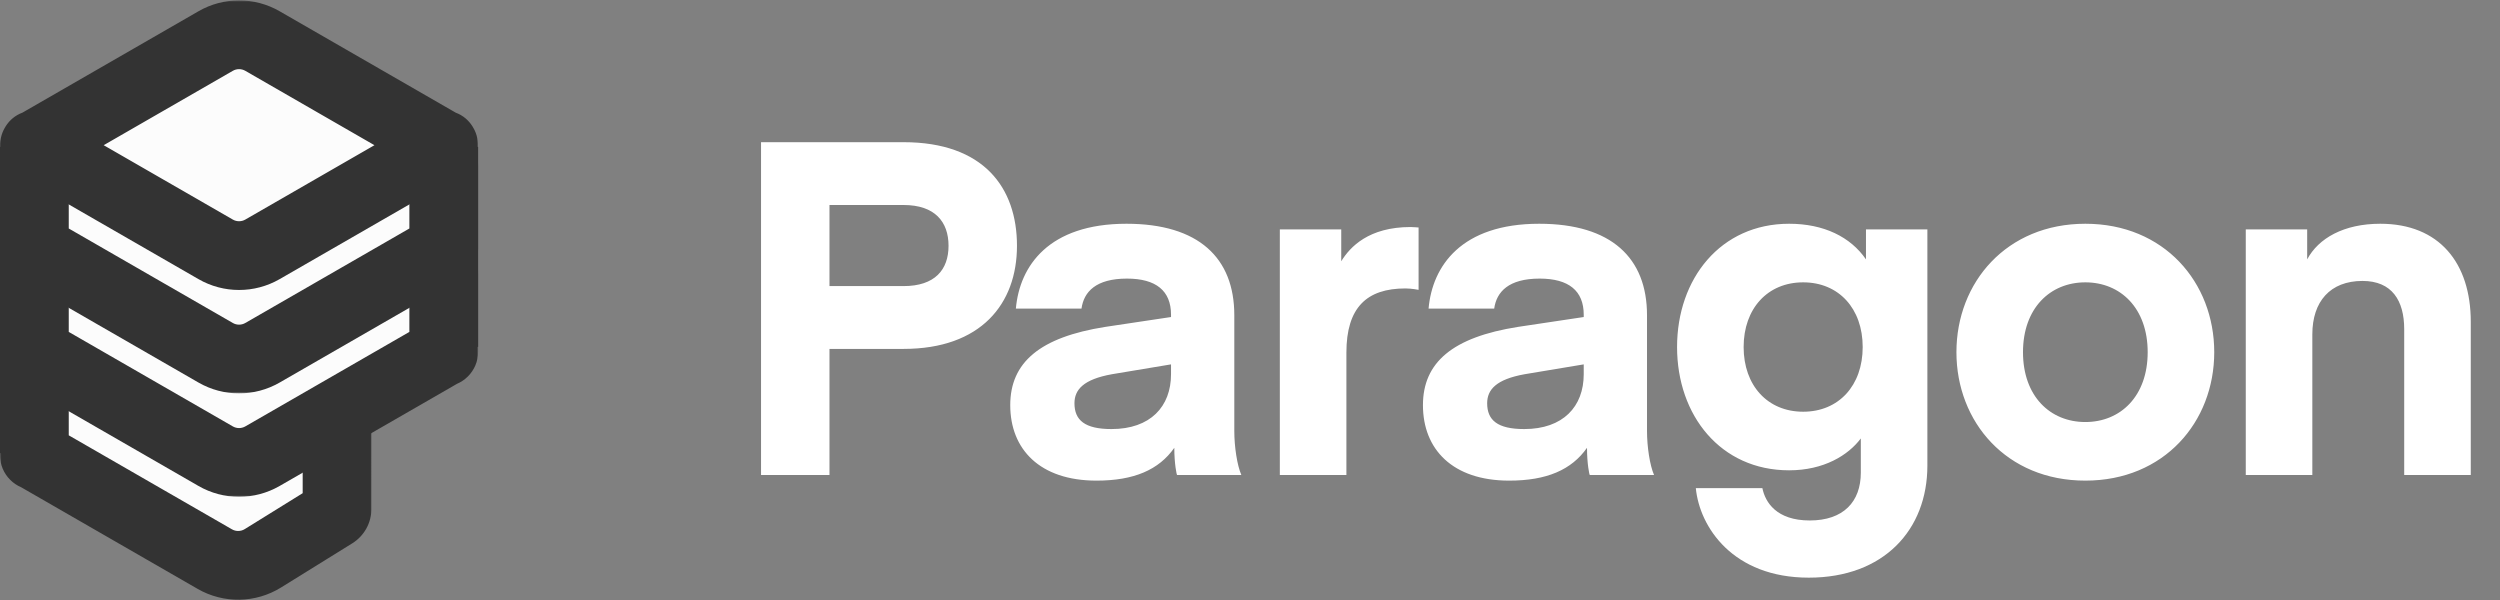 <svg xmlns="http://www.w3.org/2000/svg" width="800" height="192" viewBox="0 0 800 192" fill="none">
<rect x="0" y="0" width="800" height="192" fill="#808080" stroke="none"/>
<mask id="path-1-outside-1" maskUnits="userSpaceOnUse" x="3.05176e-05" y="97.422" width="119" height="95" fill="black">
<rect fill="white" x="3.05176e-05" y="97.422" width="119" height="95"/>
<path fill-rule="evenodd" clip-rule="evenodd" d="M20.787 109.957C15.348 110.074 11 114.515 11 119.955L11 145.663C11 145.75 11.07 145.82 11.156 145.82H11.214C11.252 145.82 11.289 145.83 11.321 145.848L68.73 178.91C73.515 181.666 79.427 181.57 84.121 178.66L106.91 164.529C107.499 164.165 107.856 163.522 107.856 162.83L107.857 145.82V123.422C107.857 115.012 100.944 108.246 92.536 108.425L20.787 109.957Z"/>
</mask>
<path fill-rule="evenodd" clip-rule="evenodd" d="M20.787 109.957C15.348 110.074 11 114.515 11 119.955L11 145.663C11 145.75 11.07 145.82 11.156 145.82H11.214C11.252 145.82 11.289 145.83 11.321 145.848L68.73 178.91C73.515 181.666 79.427 181.57 84.121 178.66L106.91 164.529C107.499 164.165 107.856 163.522 107.856 162.83L107.857 145.82V123.422C107.857 115.012 100.944 108.246 92.536 108.425L20.787 109.957Z" fill="#FCFCFC"/>
<path d="M11 119.955L22 119.955V119.955L11 119.955ZM20.787 109.957L21.021 120.955L20.787 109.957ZM106.91 164.529L112.707 173.878L112.707 173.878L106.91 164.529ZM107.856 162.83L96.856 162.83V162.83H107.856ZM107.857 145.82L118.857 145.82V145.82H107.857ZM68.73 178.91L63.24 188.443L68.73 178.91ZM84.121 178.66L78.324 169.311L84.121 178.66ZM11.321 145.848L16.811 136.316H16.811L11.321 145.848ZM22 119.955C22 120.499 21.565 120.943 21.021 120.955L20.552 98.96C9.131 99.204 1.52588e-05 108.532 3.05176e-05 119.955L22 119.955ZM22 145.663L22 119.955L3.05176e-05 119.955L4.76837e-05 145.663L22 145.663ZM11.214 134.82H11.156V156.82H11.214V134.82ZM74.22 169.378L16.811 136.316L5.831 155.381L63.24 188.443L74.22 169.378ZM101.114 155.181L78.324 169.311L89.917 188.009L112.707 173.878L101.114 155.181ZM96.856 162.83C96.856 159.715 98.467 156.822 101.114 155.181L112.707 173.878C116.531 171.508 118.856 167.328 118.856 162.83H96.856ZM96.856 145.82L96.856 162.83L118.856 162.83L118.857 145.82L96.856 145.82ZM96.856 123.422V145.82H118.857V123.422H96.856ZM21.021 120.955L92.771 119.423L92.301 97.428L20.552 98.96L21.021 120.955ZM63.24 188.443C71.535 193.219 81.783 193.053 89.917 188.009L78.324 169.311C77.072 170.087 75.496 170.113 74.22 169.378L63.24 188.443ZM118.857 123.422C118.857 108.845 106.875 97.116 92.301 97.428L92.771 119.423C95.013 119.375 96.856 121.179 96.856 123.422H118.857ZM11.214 156.82C9.325 156.82 7.469 156.324 5.831 155.381L16.811 136.316C15.108 135.336 13.178 134.82 11.214 134.82V156.82ZM4.76837e-05 145.665C0.001 151.826 4.995 156.82 11.156 156.82V134.82C17.145 134.82 21.999 139.674 22 145.662L4.76837e-05 145.665Z" fill="#333333" mask="url(#path-1-outside-1)"/>
<mask id="path-3-outside-2" maskUnits="userSpaceOnUse" x="0" y="63.005" width="153" height="96" fill="black">
<rect fill="white" y="63.005" width="153" height="96"/>
<path fill-rule="evenodd" clip-rule="evenodd" d="M132.505 77.834L76.5 75.005L20.495 77.834C15.175 78.103 11 82.495 11 87.822L11 112.571C11 112.657 11.07 112.727 11.156 112.727H11.214C11.251 112.727 11.288 112.736 11.32 112.755L69.014 145.981C73.648 148.65 79.352 148.65 83.986 145.981L141.68 112.755C141.712 112.736 141.749 112.727 141.786 112.727H141.844C141.93 112.727 142 112.657 142 112.571V87.822C142 82.495 137.825 78.103 132.505 77.834Z"/>
</mask>
<path fill-rule="evenodd" clip-rule="evenodd" d="M132.505 77.834L76.5 75.005L20.495 77.834C15.175 78.103 11 82.495 11 87.822L11 112.571C11 112.657 11.07 112.727 11.156 112.727H11.214C11.251 112.727 11.288 112.736 11.32 112.755L69.014 145.981C73.648 148.65 79.352 148.65 83.986 145.981L141.68 112.755C141.712 112.736 141.749 112.727 141.786 112.727H141.844C141.93 112.727 142 112.657 142 112.571V87.822C142 82.495 137.825 78.103 132.505 77.834Z" fill="#FCFCFC"/>
<path d="M76.5 75.005L77.055 64.019L76.5 63.991L75.945 64.019L76.5 75.005ZM132.505 77.834L133.06 66.848L132.505 77.834ZM20.495 77.834L19.94 66.848L20.495 77.834ZM11 87.822L22 87.822V87.822H11ZM141.68 112.755L136.19 103.223L141.68 112.755ZM69.014 145.981L63.524 155.513L69.014 145.981ZM11.32 112.755L16.81 103.223L11.32 112.755ZM75.945 85.991L131.95 88.82L133.06 66.848L77.055 64.019L75.945 85.991ZM21.05 88.82L77.055 85.991L75.945 64.019L19.94 66.848L21.05 88.82ZM22 87.822C22 88.354 21.582 88.793 21.05 88.82L19.94 66.848C8.768 67.413 3.8147e-06 76.636 3.8147e-06 87.822H22ZM22 112.571L22 87.822L3.8147e-06 87.822L0 112.571H22ZM11.214 101.727H11.156V123.727H11.214V101.727ZM74.504 136.449L16.81 103.223L5.831 122.287L63.524 155.513L74.504 136.449ZM136.19 103.223L78.496 136.449L89.476 155.513L147.169 122.287L136.19 103.223ZM141.844 101.727H141.786V123.727H141.844V101.727ZM131 87.822V112.571H153V87.822H131ZM131.95 88.82C131.418 88.793 131 88.354 131 87.822H153C153 76.636 144.232 67.413 133.06 66.848L131.95 88.82ZM141.844 123.727C148.005 123.727 153 118.732 153 112.571H131C131 106.582 135.855 101.727 141.844 101.727V123.727ZM147.169 122.287C145.532 123.23 143.676 123.727 141.786 123.727V101.727C139.822 101.727 137.892 102.242 136.19 103.223L147.169 122.287ZM63.524 155.513C71.556 160.139 81.444 160.139 89.476 155.513L78.496 136.449C77.261 137.16 75.739 137.16 74.504 136.449L63.524 155.513ZM11.214 123.727C9.324 123.727 7.468 123.23 5.831 122.287L16.81 103.223C15.108 102.242 13.178 101.727 11.214 101.727V123.727ZM0 112.571C0 118.732 4.995 123.727 11.156 123.727V101.727C17.145 101.727 22 106.581 22 112.57L0 112.571Z" fill="#333333" mask="url(#path-3-outside-2)"/>
<mask id="path-5-outside-3" maskUnits="userSpaceOnUse" x="0" y="29.911" width="153" height="96" fill="black">
<rect fill="white" y="29.911" width="153" height="96"/>
<path fill-rule="evenodd" clip-rule="evenodd" d="M132.253 43.32L76.5 41.911L20.747 43.32C15.325 43.457 11 47.892 11 53.317L11 79.477C11 79.563 11.07 79.633 11.156 79.633H11.214C11.252 79.633 11.289 79.643 11.321 79.662L69.014 112.887C73.648 115.556 79.352 115.556 83.986 112.887L141.679 79.662C141.712 79.643 141.748 79.633 141.786 79.633H141.844C141.93 79.633 142 79.563 142 79.477V53.317C142 47.892 137.675 43.457 132.253 43.32Z"/>
</mask>
<path fill-rule="evenodd" clip-rule="evenodd" d="M132.253 43.32L76.5 41.911L20.747 43.32C15.325 43.457 11 47.892 11 53.317L11 79.477C11 79.563 11.07 79.633 11.156 79.633H11.214C11.252 79.633 11.289 79.643 11.321 79.662L69.014 112.887C73.648 115.556 79.352 115.556 83.986 112.887L141.679 79.662C141.712 79.643 141.748 79.633 141.786 79.633H141.844C141.93 79.633 142 79.563 142 79.477V53.317C142 47.892 137.675 43.457 132.253 43.32Z" fill="#FCFCFC"/>
<path d="M76.5 41.911L76.778 30.915L76.5 30.908L76.222 30.915L76.5 41.911ZM132.253 43.32L132.53 32.323L132.253 43.32ZM20.747 43.32L21.025 54.316L20.747 43.32ZM11 53.317L22 53.317V53.317H11ZM141.679 79.662L147.169 89.194L141.679 79.662ZM11.321 79.662L16.811 70.129L11.321 79.662ZM76.222 52.908L131.975 54.316L132.53 32.323L76.778 30.915L76.222 52.908ZM21.025 54.316L76.778 52.908L76.222 30.915L20.47 32.323L21.025 54.316ZM22 53.317C22 53.859 21.567 54.303 21.025 54.316L20.47 32.323C9.082 32.611 1.04904e-05 41.925 1.04904e-05 53.317H22ZM22 79.477L22 53.317L1.04904e-05 53.317L0 79.477L22 79.477ZM11.214 68.633H11.156V90.633H11.214V68.633ZM74.504 103.355L16.811 70.129L5.831 89.194L63.524 122.42L74.504 103.355ZM136.189 70.129L78.496 103.355L89.476 122.42L147.169 89.194L136.189 70.129ZM141.844 68.633H141.786V90.633H141.844V68.633ZM131 53.317V79.477H153V53.317H131ZM131.975 54.316C131.432 54.303 131 53.859 131 53.317H153C153 41.925 143.918 32.611 132.53 32.323L131.975 54.316ZM141.844 90.633C148.005 90.633 153 85.638 153 79.477H131C131 73.488 135.855 68.633 141.844 68.633V90.633ZM147.169 89.194C145.531 90.137 143.675 90.633 141.786 90.633V68.633C139.822 68.633 137.892 69.149 136.189 70.129L147.169 89.194ZM63.524 122.42C71.556 127.045 81.444 127.045 89.476 122.42L78.496 103.355C77.261 104.067 75.739 104.067 74.504 103.355L63.524 122.42ZM11.214 90.633C9.325 90.633 7.468 90.137 5.831 89.194L16.811 70.129C15.108 69.149 13.178 68.633 11.214 68.633V90.633ZM0 79.478C0 85.639 4.995 90.633 11.156 90.633V68.633C17.145 68.633 22 73.488 22 79.476L0 79.478Z" fill="#333333" mask="url(#path-5-outside-3)"/>
<mask id="path-7-outside-4" maskUnits="userSpaceOnUse" x="-0.922" y="0.128" width="154" height="93" fill="black">
<rect fill="white" x="-0.922" y="0.128" width="154" height="93"/>
<path fill-rule="evenodd" clip-rule="evenodd" d="M141.746 46.383C141.735 46.383 141.723 46.38 141.713 46.374L83.986 13.129C79.352 10.461 73.648 10.461 69.014 13.129L11.287 46.374C11.277 46.38 11.265 46.383 11.254 46.383H11.107C11.078 46.383 11.067 46.422 11.093 46.437C11.112 46.448 11.112 46.475 11.093 46.486C11.067 46.501 11.078 46.54 11.107 46.54H11.254C11.265 46.54 11.277 46.543 11.287 46.549L69.014 79.794C73.648 82.463 79.352 82.463 83.986 79.794L141.713 46.549C141.723 46.543 141.735 46.54 141.746 46.54H141.893C141.922 46.54 141.933 46.501 141.907 46.486C141.888 46.475 141.888 46.448 141.907 46.437C141.933 46.422 141.922 46.383 141.893 46.383H141.746Z"/>
</mask>
<path fill-rule="evenodd" clip-rule="evenodd" d="M141.746 46.383C141.735 46.383 141.723 46.38 141.713 46.374L83.986 13.129C79.352 10.461 73.648 10.461 69.014 13.129L11.287 46.374C11.277 46.38 11.265 46.383 11.254 46.383H11.107C11.078 46.383 11.067 46.422 11.093 46.437C11.112 46.448 11.112 46.475 11.093 46.486C11.067 46.501 11.078 46.54 11.107 46.54H11.254C11.265 46.54 11.277 46.543 11.287 46.549L69.014 79.794C73.648 82.463 79.352 82.463 83.986 79.794L141.713 46.549C141.723 46.543 141.735 46.54 141.746 46.54H141.893C141.922 46.54 141.933 46.501 141.907 46.486C141.888 46.475 141.888 46.448 141.907 46.437C141.933 46.422 141.922 46.383 141.893 46.383H141.746Z" fill="#FCFCFC"/>
<path d="M141.713 46.549L147.202 56.081L141.713 46.549ZM69.014 79.794L63.525 89.326L69.014 79.794ZM83.986 79.794L89.476 89.326L83.986 79.794ZM11.287 46.549L5.798 56.081L11.287 46.549ZM11.287 46.374L16.777 55.907L11.287 46.374ZM141.713 46.374L136.223 55.907L141.713 46.374ZM78.496 22.662L136.223 55.907L147.202 36.842L89.476 3.597L78.496 22.662ZM16.777 55.907L74.504 22.662L63.525 3.597L5.798 36.842L16.777 55.907ZM11.107 57.383H11.254V35.383H11.107V57.383ZM11.254 35.54H11.107V57.54H11.254V35.54ZM74.504 70.262L16.777 37.017L5.798 56.081L63.525 89.326L74.504 70.262ZM136.223 37.017L78.496 70.262L89.476 89.326L147.202 56.081L136.223 37.017ZM141.893 35.54H141.746V57.54H141.893V35.54ZM141.746 57.383H141.893V35.383H141.746V57.383ZM147.397 55.969C157.18 50.335 153.183 35.383 141.893 35.383V57.383C130.662 57.383 126.685 42.509 136.418 36.904L147.397 55.969ZM147.397 36.954C154.725 41.174 154.725 51.749 147.397 55.969L136.418 36.904C129.051 41.147 129.052 51.777 136.418 56.019L147.397 36.954ZM141.893 57.54C153.184 57.54 157.179 42.588 147.397 36.954L136.418 56.019C126.686 50.414 130.66 35.54 141.893 35.54V57.54ZM147.202 56.081C145.543 57.037 143.661 57.54 141.746 57.54V35.54C139.808 35.54 137.903 36.049 136.223 37.017L147.202 56.081ZM63.525 89.326C71.556 93.952 81.444 93.952 89.476 89.326L78.496 70.262C77.261 70.973 75.74 70.973 74.504 70.262L63.525 89.326ZM11.254 57.54C9.338 57.54 7.457 57.037 5.798 56.081L16.777 37.017C15.097 36.049 13.193 35.54 11.254 35.54V57.54ZM5.603 36.954C-4.18 42.588 -0.183 57.54 11.107 57.54V35.54C22.338 35.54 26.315 50.414 16.582 56.019L5.603 36.954ZM5.603 55.969C-1.724 51.749 -1.726 41.175 5.603 36.954L16.582 56.019C23.95 51.776 23.948 41.147 16.583 36.905L5.603 55.969ZM11.107 35.383C-0.186 35.383 -4.177 50.337 5.603 55.969L16.583 36.905C26.312 42.508 22.342 57.383 11.107 57.383V35.383ZM5.798 36.842C7.457 35.886 9.339 35.383 11.254 35.383V57.383C13.192 57.383 15.097 56.874 16.777 55.907L5.798 36.842ZM136.223 55.907C137.903 56.874 139.808 57.383 141.746 57.383V35.383C143.662 35.383 145.543 35.886 147.202 36.842L136.223 55.907ZM89.476 3.597C81.444 -1.029 71.556 -1.029 63.525 3.597L74.504 22.662C75.74 21.95 77.261 21.95 78.496 22.662L89.476 3.597Z" fill="#333333" mask="url(#path-7-outside-4)"/>
<line x1="0.5" y1="47" x2="0.5" y2="145" stroke="#333333"/>
<line x1="152.5" y1="47" x2="152.5" y2="111" stroke="#333333"/>
<path d="M265.433 91.55V65.6H289.133C299.183 65.6 303.533 71 303.533 78.65C303.533 86.3 299.183 91.55 289.133 91.55H265.433ZM265.433 111.65H289.133C313.883 111.65 325.433 97.25 325.433 78.65C325.433 60.05 314.783 45.5 289.133 45.5H243.533V152H265.433V111.65ZM374.728 116.6V119.75C374.728 130.1 368.128 137.3 355.678 137.3C347.128 137.3 343.828 134.45 343.828 129.05C343.828 124.7 346.678 121.4 355.828 119.75L374.728 116.6ZM350.878 153.8C362.878 153.8 370.828 150.35 375.778 143.3C375.778 148.4 376.528 152 376.678 152H397.228C395.878 148.85 394.978 143 394.978 137.9V100.85C394.978 82.55 383.578 71.6 360.478 71.6C335.578 71.6 326.278 85.1 325.078 98.75H346.078C346.828 93.35 350.728 89.15 360.628 89.15C369.928 89.15 374.728 93.05 374.728 100.7V101.45L353.728 104.6C332.728 107.9 323.278 116 323.278 129.65C323.278 143.75 332.728 153.8 350.878 153.8ZM453.947 72.8C453.947 72.8 452.147 72.65 451.397 72.65C438.047 72.65 432.047 78.95 429.197 83.6V73.4H409.547V152H430.847V112.85C430.847 98.45 437.297 92.3 449.747 92.3C451.697 92.3 453.947 92.75 453.947 92.75V72.8ZM506.793 116.6V119.75C506.793 130.1 500.193 137.3 487.743 137.3C479.193 137.3 475.893 134.45 475.893 129.05C475.893 124.7 478.743 121.4 487.893 119.75L506.793 116.6ZM482.943 153.8C494.943 153.8 502.893 150.35 507.843 143.3C507.843 148.4 508.593 152 508.743 152H529.293C527.943 148.85 527.043 143 527.043 137.9V100.85C527.043 82.55 515.643 71.6 492.543 71.6C467.643 71.6 458.343 85.1 457.143 98.75H478.143C478.893 93.35 482.793 89.15 492.693 89.15C501.993 89.15 506.793 93.05 506.793 100.7V101.45L485.793 104.6C464.793 107.9 455.343 116 455.343 129.65C455.343 143.75 464.793 153.8 482.943 153.8ZM597.111 83C592.161 75.8 583.611 71.6 572.511 71.6C550.611 71.6 536.661 89.15 536.661 111.05C536.661 132.95 550.611 150.5 572.511 150.5C583.611 150.5 591.411 145.7 595.461 140.3V151.25C595.461 160.55 589.911 166.55 579.111 166.55C568.461 166.55 564.861 160.7 563.961 156.2H542.661C543.861 168.65 554.511 184.85 578.811 184.85C602.811 184.85 616.761 169.55 616.761 149V73.4H597.111V83ZM596.061 111.05C596.061 123.35 588.411 131.75 577.011 131.75C565.611 131.75 557.961 123.35 557.961 111.05C557.961 98.75 565.611 90.35 577.011 90.35C588.411 90.35 596.061 98.75 596.061 111.05ZM667.308 153.8C692.508 153.8 708.558 135.05 708.558 112.7C708.558 90.35 692.508 71.6 667.308 71.6C642.108 71.6 626.058 90.35 626.058 112.7C626.058 135.05 642.108 153.8 667.308 153.8ZM647.358 112.7C647.358 98.6 656.058 90.35 667.308 90.35C678.558 90.35 687.258 98.6 687.258 112.7C687.258 126.8 678.558 135.05 667.308 135.05C656.058 135.05 647.358 126.8 647.358 112.7ZM738.296 73.4H718.646V152H739.946V107C739.946 96.5 745.646 89.9 755.996 89.9C765.446 89.9 769.346 96.2 769.346 105.35V152H790.646V102.95C790.646 84.2 780.596 71.6 761.696 71.6C749.996 71.6 741.896 76.25 738.296 83V73.4Z" fill="white"/>
</svg>
